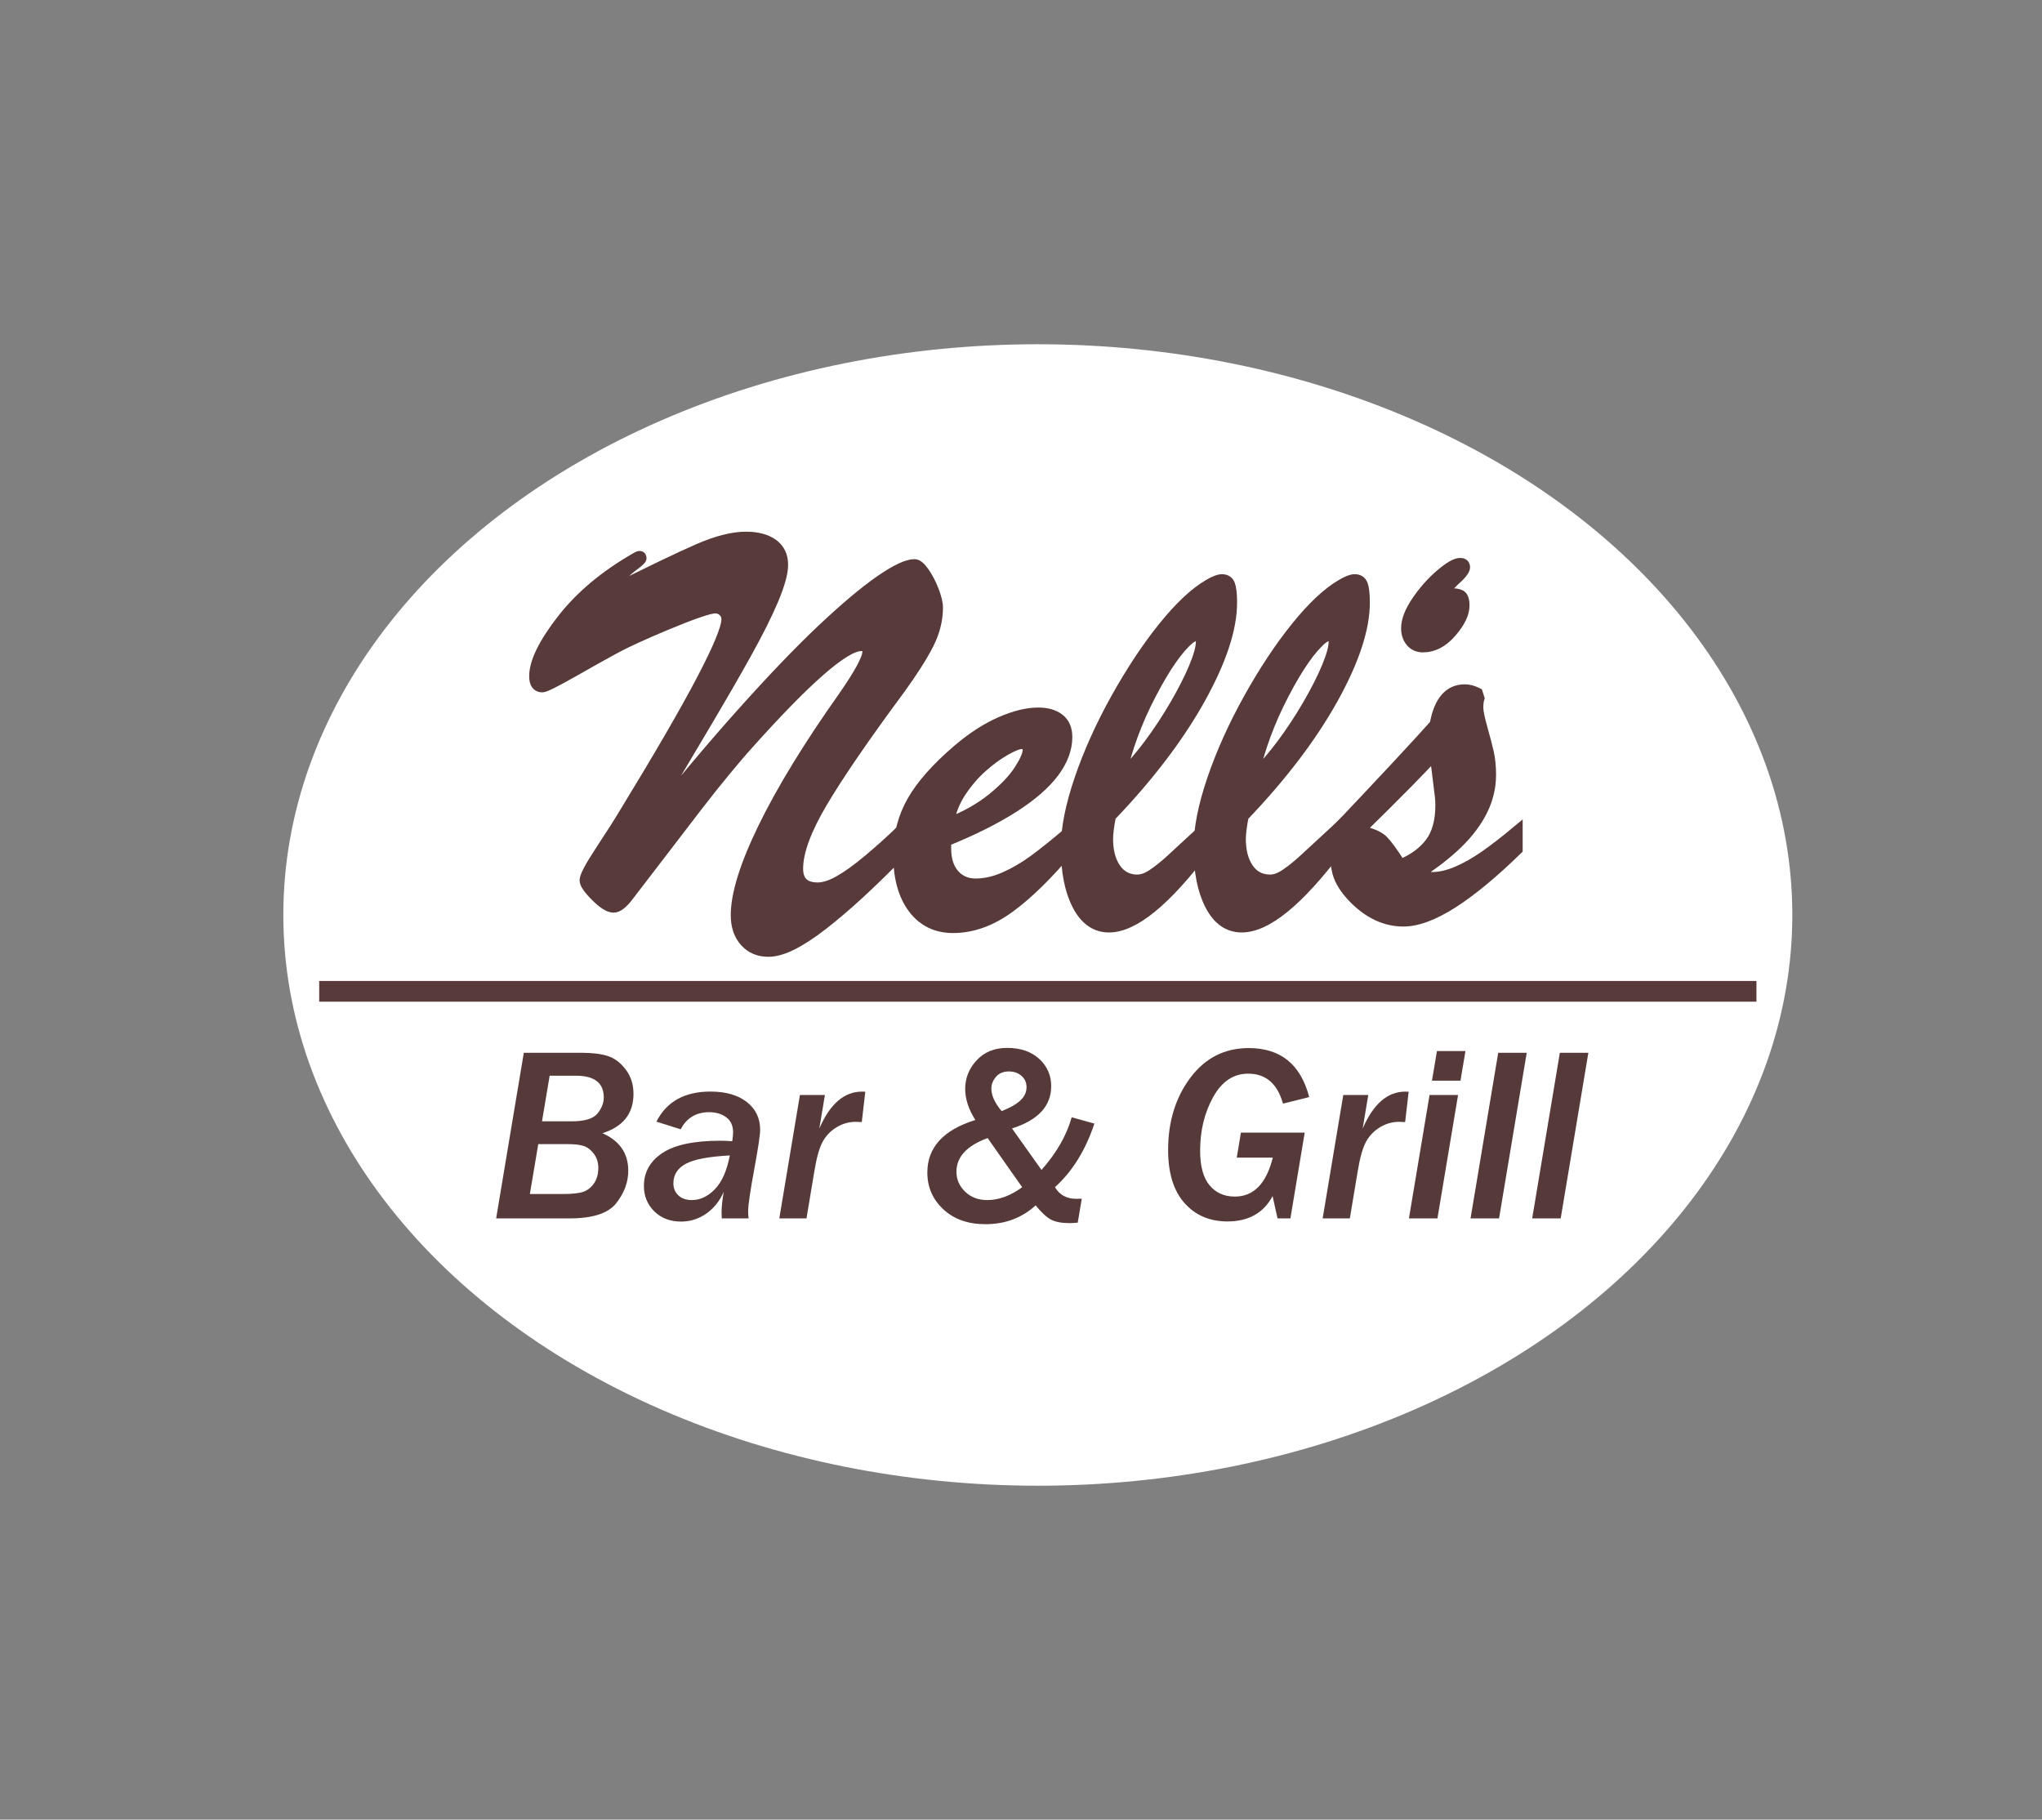 <?xml version="1.0" encoding="utf-8"?>
<!-- Generator: Adobe Illustrator 16.0.0, SVG Export Plug-In . SVG Version: 6.00 Build 0)  -->
<!DOCTYPE svg PUBLIC "-//W3C//DTD SVG 1.1//EN" "http://www.w3.org/Graphics/SVG/1.1/DTD/svg11.dtd">
<svg version="1.1" id="Layer_1" xmlns="http://www.w3.org/2000/svg" xmlns:xlink="http://www.w3.org/1999/xlink" x="0px" y="0px"
	 width="98.625px" height="87.875px" viewBox="0 0 98.625 87.875" enable-background="new 0 0 98.625 87.875" xml:space="preserve">
<rect x="0" y="0" width="98.625" height="87.875" fill="#808080" stroke="none"/>
<ellipse fill="#FFFFFF" cx="50.125" cy="44.188" rx="36.441" ry="27.563"/>
<rect x="17.125" y="28.313" fill="none" width="66" height="31.25"/>
<g enable-background="new    ">
	<path fill="#573A39" d="M30.226,39.149c1.631-2.671,2.851-4.773,3.657-6.31s1.21-2.514,1.21-2.933c0-0.155-0.055-0.282-0.164-0.383
		s-0.237-0.15-0.383-0.15c-0.283,0-1.08,0.273-2.393,0.82c-1.085,0.456-1.878,0.818-2.379,1.087
		c-0.501,0.269-1.192,0.654-2.071,1.155s-1.383,0.752-1.511,0.752c-0.255,0-0.383-0.178-0.383-0.533
		c0-0.675,0.442-1.581,1.326-2.721s2.073-2.138,3.568-2.994c0.182-0.118,0.273-0.109,0.273,0.027c0,0.046-0.109,0.15-0.328,0.314
		s-0.413,0.33-0.581,0.499c-0.169,0.169-0.358,0.422-0.567,0.759c1.914-0.957,3.32-1.632,4.218-2.023
		c0.897-0.392,1.666-0.588,2.304-0.588c0.556,0,0.993,0.116,1.313,0.349c0.319,0.232,0.479,0.567,0.479,1.005
		c0,0.383-0.153,0.938-0.458,1.668c-0.306,0.729-0.75,1.615-1.333,2.659c-0.583,1.044-1.178,2.076-1.784,3.097
		c-0.606,1.021-1.702,2.866-3.288,5.537c1.768-2.215,3.395-4.151,4.881-5.811c1.485-1.659,2.78-3.008,3.883-4.047
		c1.103-1.039,2.032-1.82,2.789-2.345c0.756-0.524,1.313-0.786,1.668-0.786c0.127,0,0.278,0.121,0.451,0.362
		c0.173,0.241,0.328,0.535,0.465,0.882s0.205,0.629,0.205,0.848c0,0.602-0.153,1.198-0.458,1.791
		c-0.306,0.593-0.759,1.304-1.36,2.133c-1.714,2.315-2.965,4.138-3.753,5.469c-0.789,1.331-1.183,2.401-1.183,3.213
		c0,0.61,0.319,0.916,0.957,0.916c0.292,0,0.633-0.109,1.025-0.328c0.392-0.219,0.861-0.556,1.408-1.012s1.098-0.952,1.654-1.49
		l0.027,1.066c-0.784,0.802-1.486,1.488-2.105,2.058c-0.62,0.569-1.206,1.068-1.757,1.497c-0.552,0.429-1.046,0.752-1.483,0.971
		s-0.82,0.328-1.148,0.328c-0.474,0-0.854-0.162-1.142-0.485s-0.431-0.75-0.431-1.278c0-0.492,0.107-1.087,0.321-1.784
		c0.214-0.697,0.542-1.502,0.984-2.413c0.442-0.911,0.989-1.9,1.641-2.967c0.651-1.066,1.388-2.179,2.208-3.336
		c0.802-1.148,1.203-1.887,1.203-2.215c0-0.191-0.101-0.287-0.301-0.287c-0.812,0-2.662,1.618-5.551,4.854
		c-0.183,0.2-0.499,0.572-0.95,1.114s-0.912,1.119-1.381,1.729c-0.47,0.61-0.996,1.297-1.579,2.058
		c-0.583,0.761-1.176,1.533-1.777,2.317c-0.283,0.374-0.524,0.561-0.725,0.561c-0.219,0-0.506-0.178-0.861-0.533
		s-0.533-0.615-0.533-0.779c0-0.191,0.253-0.67,0.759-1.436S29.916,39.669,30.226,39.149z"/>
	<path fill="#573A39" d="M45.689,40.626v0.342c0,0.538,0.132,0.957,0.396,1.258c0.264,0.301,0.61,0.451,1.039,0.451
		c0.446,0,0.909-0.104,1.388-0.314s0.955-0.487,1.429-0.834c0.473-0.347,1.053-0.812,1.736-1.395v0.834
		c-1.031,1.239-1.997,2.189-2.899,2.851s-1.818,0.991-2.748,0.991c-0.812,0-1.454-0.314-1.928-0.943
		c-0.474-0.629-0.711-1.49-0.711-2.584c0-0.957,0.223-1.825,0.67-2.604c0.446-0.779,1.176-1.602,2.188-2.468
		c0.692-0.593,1.381-1.039,2.064-1.34s1.294-0.451,1.833-0.451c0.428,0,0.768,0.098,1.018,0.294c0.251,0.196,0.377,0.49,0.377,0.882
		c0,0.574-0.215,1.146-0.643,1.716c-0.43,0.569-1.083,1.135-1.962,1.695C48.056,39.566,46.974,40.106,45.689,40.626z M45.826,39.737
		c0.82-0.319,1.522-0.716,2.105-1.189c0.583-0.474,1.014-0.928,1.292-1.36c0.278-0.433,0.417-0.75,0.417-0.95
		c0-0.21-0.096-0.314-0.287-0.314c-0.164,0-0.431,0.104-0.8,0.314s-0.743,0.483-1.121,0.82c-0.378,0.337-0.718,0.733-1.019,1.189
		S45.917,39.199,45.826,39.737z"/>
	<path fill="#573A39" d="M58.213,39.983v1.012c-1.906,2.524-3.455,3.787-4.648,3.787c-0.648,0-1.156-0.354-1.525-1.06
		s-0.553-1.634-0.553-2.782c0-0.93,0.219-2.035,0.656-3.315s1.022-2.579,1.756-3.896c0.734-1.317,1.495-2.466,2.283-3.445
		c0.789-0.979,1.52-1.666,2.195-2.058c0.273-0.164,0.486-0.246,0.643-0.246c0.191,0,0.318,0.084,0.383,0.253
		c0.063,0.169,0.096,0.458,0.096,0.868c0,1.267-0.516,2.823-1.545,4.669c-1.031,1.846-2.467,3.73-4.307,5.653
		c-0.092,0.474-0.137,0.839-0.137,1.094c0,0.583,0.125,1.058,0.375,1.422c0.251,0.364,0.6,0.547,1.047,0.547
		c0.227,0,0.473-0.089,0.738-0.267c0.264-0.178,0.541-0.398,0.834-0.663C56.795,41.291,57.365,40.768,58.213,39.983z M54.125,37.522
		c0.473-0.465,0.932-0.993,1.373-1.586c0.442-0.593,0.859-1.226,1.252-1.9c0.391-0.675,0.699-1.28,0.922-1.818
		c0.224-0.538,0.336-0.943,0.336-1.217c0-0.21-0.074-0.314-0.219-0.314c-0.055,0-0.16,0.05-0.314,0.15
		c-0.557,0.456-1.182,1.347-1.873,2.673C54.908,34.836,54.416,36.174,54.125,37.522z"/>
	<path fill="#573A39" d="M64.625,39.983v1.012c-1.906,2.524-3.455,3.787-4.648,3.787c-0.648,0-1.156-0.354-1.525-1.06
		s-0.553-1.634-0.553-2.782c0-0.93,0.219-2.035,0.656-3.315s1.022-2.579,1.756-3.896c0.734-1.317,1.495-2.466,2.283-3.445
		c0.789-0.979,1.52-1.666,2.195-2.058c0.273-0.164,0.486-0.246,0.643-0.246c0.191,0,0.318,0.084,0.383,0.253
		c0.063,0.169,0.096,0.458,0.096,0.868c0,1.267-0.516,2.823-1.545,4.669c-1.031,1.846-2.467,3.73-4.307,5.653
		c-0.092,0.474-0.137,0.839-0.137,1.094c0,0.583,0.125,1.058,0.375,1.422c0.251,0.364,0.6,0.547,1.047,0.547
		c0.227,0,0.473-0.089,0.738-0.267c0.264-0.178,0.541-0.398,0.834-0.663C63.207,41.291,63.777,40.768,64.625,39.983z M60.537,37.522
		c0.473-0.465,0.932-0.993,1.373-1.586c0.442-0.593,0.859-1.226,1.252-1.9c0.391-0.675,0.699-1.28,0.922-1.818
		c0.224-0.538,0.336-0.943,0.336-1.217c0-0.21-0.074-0.314-0.219-0.314c-0.055,0-0.16,0.05-0.314,0.15
		c-0.557,0.456-1.182,1.347-1.873,2.673C61.32,34.836,60.828,36.174,60.537,37.522z"/>
	<path fill="#573A39" d="M64.447,40.517v-0.328c2.352-2.479,3.969-4.216,4.854-5.209c0.199-1.121,0.684-1.682,1.449-1.682
		c0.191,0,0.396,0.055,0.615,0.164l0.082,0.26c-0.037,0.109-0.055,0.265-0.055,0.465c0,0.173,0.065,0.494,0.197,0.964
		c0.133,0.47,0.234,0.863,0.309,1.183c0.072,0.319,0.109,0.679,0.109,1.08c0,0.602-0.137,1.178-0.41,1.729s-0.67,1.08-1.189,1.586
		s-1.189,1.023-2.01,1.552c0.328,0.055,0.588,0.082,0.779,0.082c0.373,0,0.776-0.094,1.209-0.28
		c0.434-0.187,0.875-0.438,1.326-0.752s0.979-0.723,1.58-1.224v0.916c-1.168,1.14-2.211,2.003-3.131,2.591
		c-0.922,0.588-1.715,0.882-2.379,0.882c-0.857,0-1.65-0.364-2.379-1.094c-0.43-0.438-0.695-0.856-0.801-1.258
		C64.499,41.742,64.447,41.2,64.447,40.517z M69.547,38.425l-0.246-1.996c-0.566,0.638-1.773,1.864-3.623,3.678
		c0.547,0.118,0.92,0.278,1.121,0.479c0.199,0.2,0.482,0.588,0.848,1.162c0.619-0.255,1.096-0.604,1.428-1.046
		c0.333-0.442,0.5-1.046,0.5-1.812c0-0.091-0.003-0.173-0.008-0.246C69.563,38.57,69.555,38.498,69.547,38.425z"/>
</g>
<g enable-background="new    ">
	<path fill="none" stroke="#573A39" stroke-width="0.5" stroke-miterlimit="10" d="M30.226,39.149
		c1.631-2.671,2.851-4.773,3.657-6.31s1.21-2.514,1.21-2.933c0-0.155-0.055-0.282-0.164-0.383s-0.237-0.15-0.383-0.15
		c-0.283,0-1.08,0.273-2.393,0.82c-1.085,0.456-1.878,0.818-2.379,1.087c-0.501,0.269-1.192,0.654-2.071,1.155
		s-1.383,0.752-1.511,0.752c-0.255,0-0.383-0.178-0.383-0.533c0-0.675,0.442-1.581,1.326-2.721s2.073-2.138,3.568-2.994
		c0.182-0.118,0.273-0.109,0.273,0.027c0,0.046-0.109,0.15-0.328,0.314s-0.413,0.33-0.581,0.499
		c-0.169,0.169-0.358,0.422-0.567,0.759c1.914-0.957,3.32-1.632,4.218-2.023c0.897-0.392,1.666-0.588,2.304-0.588
		c0.556,0,0.993,0.116,1.313,0.349c0.319,0.232,0.479,0.567,0.479,1.005c0,0.383-0.153,0.938-0.458,1.668
		c-0.306,0.729-0.75,1.615-1.333,2.659c-0.583,1.044-1.178,2.076-1.784,3.097c-0.606,1.021-1.702,2.866-3.288,5.537
		c1.768-2.215,3.395-4.151,4.881-5.811c1.485-1.659,2.78-3.008,3.883-4.047c1.103-1.039,2.032-1.82,2.789-2.345
		c0.756-0.524,1.313-0.786,1.668-0.786c0.127,0,0.278,0.121,0.451,0.362c0.173,0.241,0.328,0.535,0.465,0.882
		s0.205,0.629,0.205,0.848c0,0.602-0.153,1.198-0.458,1.791c-0.306,0.593-0.759,1.304-1.36,2.133
		c-1.714,2.315-2.965,4.138-3.753,5.469c-0.789,1.331-1.183,2.401-1.183,3.213c0,0.61,0.319,0.916,0.957,0.916
		c0.292,0,0.633-0.109,1.025-0.328c0.392-0.219,0.861-0.556,1.408-1.012s1.098-0.952,1.654-1.49l0.027,1.066
		c-0.784,0.802-1.486,1.488-2.105,2.058c-0.62,0.569-1.206,1.068-1.757,1.497c-0.552,0.429-1.046,0.752-1.483,0.971
		s-0.82,0.328-1.148,0.328c-0.474,0-0.854-0.162-1.142-0.485s-0.431-0.75-0.431-1.278c0-0.492,0.107-1.087,0.321-1.784
		c0.214-0.697,0.542-1.502,0.984-2.413c0.442-0.911,0.989-1.9,1.641-2.967c0.651-1.066,1.388-2.179,2.208-3.336
		c0.802-1.148,1.203-1.887,1.203-2.215c0-0.191-0.101-0.287-0.301-0.287c-0.812,0-2.662,1.618-5.551,4.854
		c-0.183,0.2-0.499,0.572-0.95,1.114s-0.912,1.119-1.381,1.729c-0.47,0.61-0.996,1.297-1.579,2.058
		c-0.583,0.761-1.176,1.533-1.777,2.317c-0.283,0.374-0.524,0.561-0.725,0.561c-0.219,0-0.506-0.178-0.861-0.533
		s-0.533-0.615-0.533-0.779c0-0.191,0.253-0.67,0.759-1.436S29.916,39.669,30.226,39.149z"/>
	<path fill="none" stroke="#573A39" stroke-width="0.5" stroke-miterlimit="10" d="M45.689,40.626v0.342
		c0,0.538,0.132,0.957,0.396,1.258c0.264,0.301,0.61,0.451,1.039,0.451c0.446,0,0.909-0.104,1.388-0.314s0.955-0.487,1.429-0.834
		c0.473-0.347,1.053-0.812,1.736-1.395v0.834c-1.031,1.239-1.997,2.189-2.899,2.851s-1.818,0.991-2.748,0.991
		c-0.812,0-1.454-0.314-1.928-0.943c-0.474-0.629-0.711-1.49-0.711-2.584c0-0.957,0.223-1.825,0.67-2.604
		c0.446-0.779,1.176-1.602,2.188-2.468c0.692-0.593,1.381-1.039,2.064-1.34s1.294-0.451,1.833-0.451
		c0.428,0,0.768,0.098,1.018,0.294c0.251,0.196,0.377,0.49,0.377,0.882c0,0.574-0.215,1.146-0.643,1.716
		c-0.43,0.569-1.083,1.135-1.962,1.695C48.056,39.566,46.974,40.106,45.689,40.626z M45.826,39.737
		c0.82-0.319,1.522-0.716,2.105-1.189c0.583-0.474,1.014-0.928,1.292-1.36c0.278-0.433,0.417-0.75,0.417-0.95
		c0-0.21-0.096-0.314-0.287-0.314c-0.164,0-0.431,0.104-0.8,0.314s-0.743,0.483-1.121,0.82c-0.378,0.337-0.718,0.733-1.019,1.189
		S45.917,39.199,45.826,39.737z"/>
	<path fill="none" stroke="#573A39" stroke-width="0.5" stroke-miterlimit="10" d="M58.213,39.983v1.012
		c-1.906,2.524-3.455,3.787-4.648,3.787c-0.648,0-1.156-0.354-1.525-1.06s-0.553-1.634-0.553-2.782c0-0.93,0.219-2.035,0.656-3.315
		s1.022-2.579,1.756-3.896c0.734-1.317,1.495-2.466,2.283-3.445c0.789-0.979,1.52-1.666,2.195-2.058
		c0.273-0.164,0.486-0.246,0.643-0.246c0.191,0,0.318,0.084,0.383,0.253c0.063,0.169,0.096,0.458,0.096,0.868
		c0,1.267-0.516,2.823-1.545,4.669c-1.031,1.846-2.467,3.73-4.307,5.653c-0.092,0.474-0.137,0.839-0.137,1.094
		c0,0.583,0.125,1.058,0.375,1.422c0.251,0.364,0.6,0.547,1.047,0.547c0.227,0,0.473-0.089,0.738-0.267
		c0.264-0.178,0.541-0.398,0.834-0.663C56.795,41.291,57.365,40.768,58.213,39.983z M54.125,37.522
		c0.473-0.465,0.932-0.993,1.373-1.586c0.442-0.593,0.859-1.226,1.252-1.9c0.391-0.675,0.699-1.28,0.922-1.818
		c0.224-0.538,0.336-0.943,0.336-1.217c0-0.21-0.074-0.314-0.219-0.314c-0.055,0-0.16,0.05-0.314,0.15
		c-0.557,0.456-1.182,1.347-1.873,2.673C54.908,34.836,54.416,36.174,54.125,37.522z"/>
	<path fill="none" stroke="#573A39" stroke-width="0.5" stroke-miterlimit="10" d="M64.625,39.983v1.012
		c-1.906,2.524-3.455,3.787-4.648,3.787c-0.648,0-1.156-0.354-1.525-1.06s-0.553-1.634-0.553-2.782c0-0.93,0.219-2.035,0.656-3.315
		s1.022-2.579,1.756-3.896c0.734-1.317,1.495-2.466,2.283-3.445c0.789-0.979,1.52-1.666,2.195-2.058
		c0.273-0.164,0.486-0.246,0.643-0.246c0.191,0,0.318,0.084,0.383,0.253c0.063,0.169,0.096,0.458,0.096,0.868
		c0,1.267-0.516,2.823-1.545,4.669c-1.031,1.846-2.467,3.73-4.307,5.653c-0.092,0.474-0.137,0.839-0.137,1.094
		c0,0.583,0.125,1.058,0.375,1.422c0.251,0.364,0.6,0.547,1.047,0.547c0.227,0,0.473-0.089,0.738-0.267
		c0.264-0.178,0.541-0.398,0.834-0.663C63.207,41.291,63.777,40.768,64.625,39.983z M60.537,37.522
		c0.473-0.465,0.932-0.993,1.373-1.586c0.442-0.593,0.859-1.226,1.252-1.9c0.391-0.675,0.699-1.28,0.922-1.818
		c0.224-0.538,0.336-0.943,0.336-1.217c0-0.21-0.074-0.314-0.219-0.314c-0.055,0-0.16,0.05-0.314,0.15
		c-0.557,0.456-1.182,1.347-1.873,2.673C61.32,34.836,60.828,36.174,60.537,37.522z"/>
	<path fill="none" stroke="#573A39" stroke-width="0.5" stroke-miterlimit="10" d="M64.447,40.517v-0.328
		c2.352-2.479,3.969-4.216,4.854-5.209c0.199-1.121,0.684-1.682,1.449-1.682c0.191,0,0.396,0.055,0.615,0.164l0.082,0.26
		c-0.037,0.109-0.055,0.265-0.055,0.465c0,0.173,0.065,0.494,0.197,0.964c0.133,0.47,0.234,0.863,0.309,1.183
		c0.072,0.319,0.109,0.679,0.109,1.08c0,0.602-0.137,1.178-0.41,1.729s-0.67,1.08-1.189,1.586s-1.189,1.023-2.01,1.552
		c0.328,0.055,0.588,0.082,0.779,0.082c0.373,0,0.776-0.094,1.209-0.28c0.434-0.187,0.875-0.438,1.326-0.752s0.979-0.723,1.58-1.224
		v0.916c-1.168,1.14-2.211,2.003-3.131,2.591c-0.922,0.588-1.715,0.882-2.379,0.882c-0.857,0-1.65-0.364-2.379-1.094
		c-0.43-0.438-0.695-0.856-0.801-1.258C64.499,41.742,64.447,41.2,64.447,40.517z M69.547,38.425l-0.246-1.996
		c-0.566,0.638-1.773,1.864-3.623,3.678c0.547,0.118,0.92,0.278,1.121,0.479c0.199,0.2,0.482,0.588,0.848,1.162
		c0.619-0.255,1.096-0.604,1.428-1.046c0.333-0.442,0.5-1.046,0.5-1.812c0-0.091-0.003-0.173-0.008-0.246
		C69.563,38.57,69.555,38.498,69.547,38.425z"/>
</g>
<g enable-background="new    ">
	<path fill="#563A39" d="M23.963,58.841l1.336-7.998H28.1c0.504,0,0.919,0.051,1.245,0.152s0.616,0.317,0.87,0.647
		s0.381,0.726,0.381,1.187c0,0.949-0.5,1.582-1.5,1.898c0.832,0.367,1.248,0.971,1.248,1.811c0,0.551-0.192,1.072-0.577,1.564
		s-1.134,0.738-2.247,0.738H23.963z M25.592,57.663h1.629c0.43,0,0.748-0.036,0.955-0.108s0.379-0.209,0.516-0.41
		s0.205-0.448,0.205-0.741c0-0.266-0.071-0.493-0.214-0.683s-0.305-0.314-0.486-0.375s-0.431-0.091-0.747-0.091h-1.453
		L25.592,57.663z M26.178,54.153h1.424c0.629,0,1.046-0.124,1.251-0.372s0.308-0.509,0.308-0.782c0-0.699-0.449-1.049-1.348-1.049
		h-1.266L26.178,54.153z"/>
	<path fill="#563A39" d="M36.157,58.841h-1.295c-0.008-0.105-0.012-0.191-0.012-0.258c0-0.285,0.035-0.627,0.105-1.025
		c-0.195,0.445-0.477,0.796-0.844,1.052s-0.771,0.384-1.213,0.384c-0.531,0-0.964-0.165-1.298-0.495S31.1,57.761,31.1,57.276
		c0-0.668,0.298-1.199,0.894-1.594s1.528-0.592,2.798-0.592c0.164,0,0.355,0.008,0.574,0.023c0.027-0.18,0.041-0.322,0.041-0.428
		c0-0.32-0.11-0.563-0.331-0.727s-0.495-0.246-0.823-0.246c-0.629,0-1.088,0.275-1.377,0.826l-1.172-0.369
		c0.492-0.969,1.361-1.453,2.607-1.453c0.742,0,1.328,0.168,1.758,0.504s0.645,0.783,0.645,1.342c0,0.238-0.094,0.867-0.281,1.887
		c-0.199,1.074-0.299,1.756-0.299,2.045C36.133,58.601,36.141,58.716,36.157,58.841z M35.249,55.8
		c-1.02,0.055-1.729,0.189-2.127,0.404s-0.598,0.529-0.598,0.943c0,0.238,0.08,0.433,0.24,0.583s0.379,0.226,0.656,0.226
		c0.398,0,0.768-0.175,1.107-0.524S35.108,56.538,35.249,55.8z"/>
	<path fill="#563A39" d="M38.952,58.841h-1.313l0.996-5.959h1.207l-0.27,1.623c0.512-1.191,1.199-1.787,2.063-1.787
		c0.035,0,0.088,0.002,0.158,0.006l-0.17,1.465c-0.129-0.008-0.227-0.012-0.293-0.012c-0.324,0-0.63,0.086-0.917,0.258
		s-0.512,0.403-0.674,0.694s-0.298,0.769-0.407,1.433L38.952,58.841z"/>
	<path fill="#563A39" d="M52.053,59.046c-0.156,0.016-0.285,0.023-0.387,0.023c-0.398,0-0.703-0.059-0.916-0.176
		s-0.457-0.344-0.73-0.68c-0.667,0.605-1.476,0.908-2.425,0.908c-0.84,0-1.518-0.239-2.033-0.718s-0.773-1.071-0.773-1.778
		c0-1.211,0.773-2.057,2.32-2.537c-0.328-0.508-0.492-1.01-0.492-1.506c0-0.52,0.185-0.979,0.554-1.377s0.86-0.598,1.474-0.598
		c0.645,0,1.16,0.177,1.546,0.53c0.387,0.354,0.58,0.794,0.58,1.321c0,0.957-0.631,1.637-1.892,2.039l1.423,2.004
		c0.727-0.82,1.213-1.668,1.459-2.543l1.096,0.305c-0.43,1.289-1.064,2.313-1.904,3.07c0.223,0.375,0.564,0.563,1.025,0.563
		c0.063,0,0.152-0.002,0.27-0.006L52.053,59.046z M47.7,54.962c-1.004,0.367-1.506,0.91-1.506,1.629c0,0.367,0.14,0.687,0.419,0.958
		s0.636,0.407,1.069,0.407c0.559,0,1.121-0.207,1.688-0.621L47.7,54.962z M48.379,53.661l0.305-0.135
		c0.598-0.27,0.896-0.609,0.896-1.02c0-0.223-0.081-0.405-0.243-0.548s-0.366-0.214-0.612-0.214c-0.266,0-0.473,0.087-0.621,0.261
		s-0.223,0.364-0.223,0.571C47.881,52.905,48.047,53.267,48.379,53.661z"/>
	<path fill="#563A39" d="M62.324,58.841h-0.621l-0.24-1.078c-0.434,0.816-1.16,1.225-2.18,1.225c-0.855,0-1.547-0.296-2.074-0.888
		s-0.791-1.446-0.791-2.563c0-1.367,0.357-2.529,1.072-3.486s1.656-1.436,2.824-1.436c1.535,0,2.508,0.789,2.918,2.367l-1.266,0.316
		c-0.27-0.965-0.83-1.447-1.682-1.447c-0.711,0-1.275,0.378-1.693,1.134s-0.627,1.618-0.627,2.587c0,0.75,0.152,1.307,0.455,1.67
		s0.709,0.545,1.221,0.545c0.91,0,1.521-0.627,1.834-1.881h-1.74l0.199-1.207h3.082L62.324,58.841z"/>
	<path fill="#563A39" d="M65.195,58.841h-1.313l0.996-5.959h1.207l-0.27,1.623c0.512-1.191,1.199-1.787,2.063-1.787
		c0.035,0,0.088,0.002,0.158,0.006l-0.17,1.465c-0.129-0.008-0.227-0.012-0.293-0.012c-0.324,0-0.629,0.086-0.916,0.258
		s-0.512,0.403-0.674,0.694s-0.299,0.769-0.408,1.433L65.195,58.841z"/>
	<path fill="#563A39" d="M69.426,58.841h-1.377l0.996-5.959h1.377L69.426,58.841z M70.539,52.19h-1.377l0.24-1.43h1.377
		L70.539,52.19z"/>
	<path fill="#563A39" d="M72.402,58.841h-1.377l1.336-7.998h1.377L72.402,58.841z"/>
	<path fill="#563A39" d="M75.379,58.841h-1.377l1.336-7.998h1.377L75.379,58.841z"/>
</g>
<line fill="none" stroke="#573A39" stroke-miterlimit="10" x1="15.417" y1="47.875" x2="84.833" y2="47.875"/>
<rect x="7.875" y="5.75" fill="none" width="38.5" height="34"/>
<g enable-background="new    ">
	<path fill="#563A39" d="M70.52,27.195c0.154,0,0.232,0.068,0.232,0.205s-0.188,0.369-0.561,0.697
		c-0.265,0.265-0.396,0.424-0.396,0.479c0,0.073,0.091,0.103,0.273,0.089c0.182-0.014,0.337,0.009,0.465,0.068
		c0.127,0.06,0.191,0.23,0.191,0.513c0,0.383-0.207,0.813-0.622,1.292s-0.873,0.718-1.374,0.718c-0.246,0-0.442-0.087-0.588-0.26
		c-0.146-0.173-0.219-0.392-0.219-0.656c0-0.374,0.166-0.807,0.499-1.299s0.713-0.923,1.142-1.292
		C69.99,27.38,70.31,27.195,70.52,27.195z"/>
</g>
<g enable-background="new    ">
	<path fill="none" stroke="#563A39" stroke-width="0.5" stroke-miterlimit="10" d="M70.52,27.195c0.154,0,0.232,0.068,0.232,0.205
		s-0.188,0.369-0.561,0.697c-0.265,0.265-0.396,0.424-0.396,0.479c0,0.073,0.091,0.103,0.273,0.089
		c0.182-0.014,0.337,0.009,0.465,0.068c0.127,0.06,0.191,0.23,0.191,0.513c0,0.383-0.207,0.813-0.622,1.292
		s-0.873,0.718-1.374,0.718c-0.246,0-0.442-0.087-0.588-0.26c-0.146-0.173-0.219-0.392-0.219-0.656c0-0.374,0.166-0.807,0.499-1.299
		s0.713-0.923,1.142-1.292C69.99,27.38,70.31,27.195,70.52,27.195z"/>
</g>
</svg>
